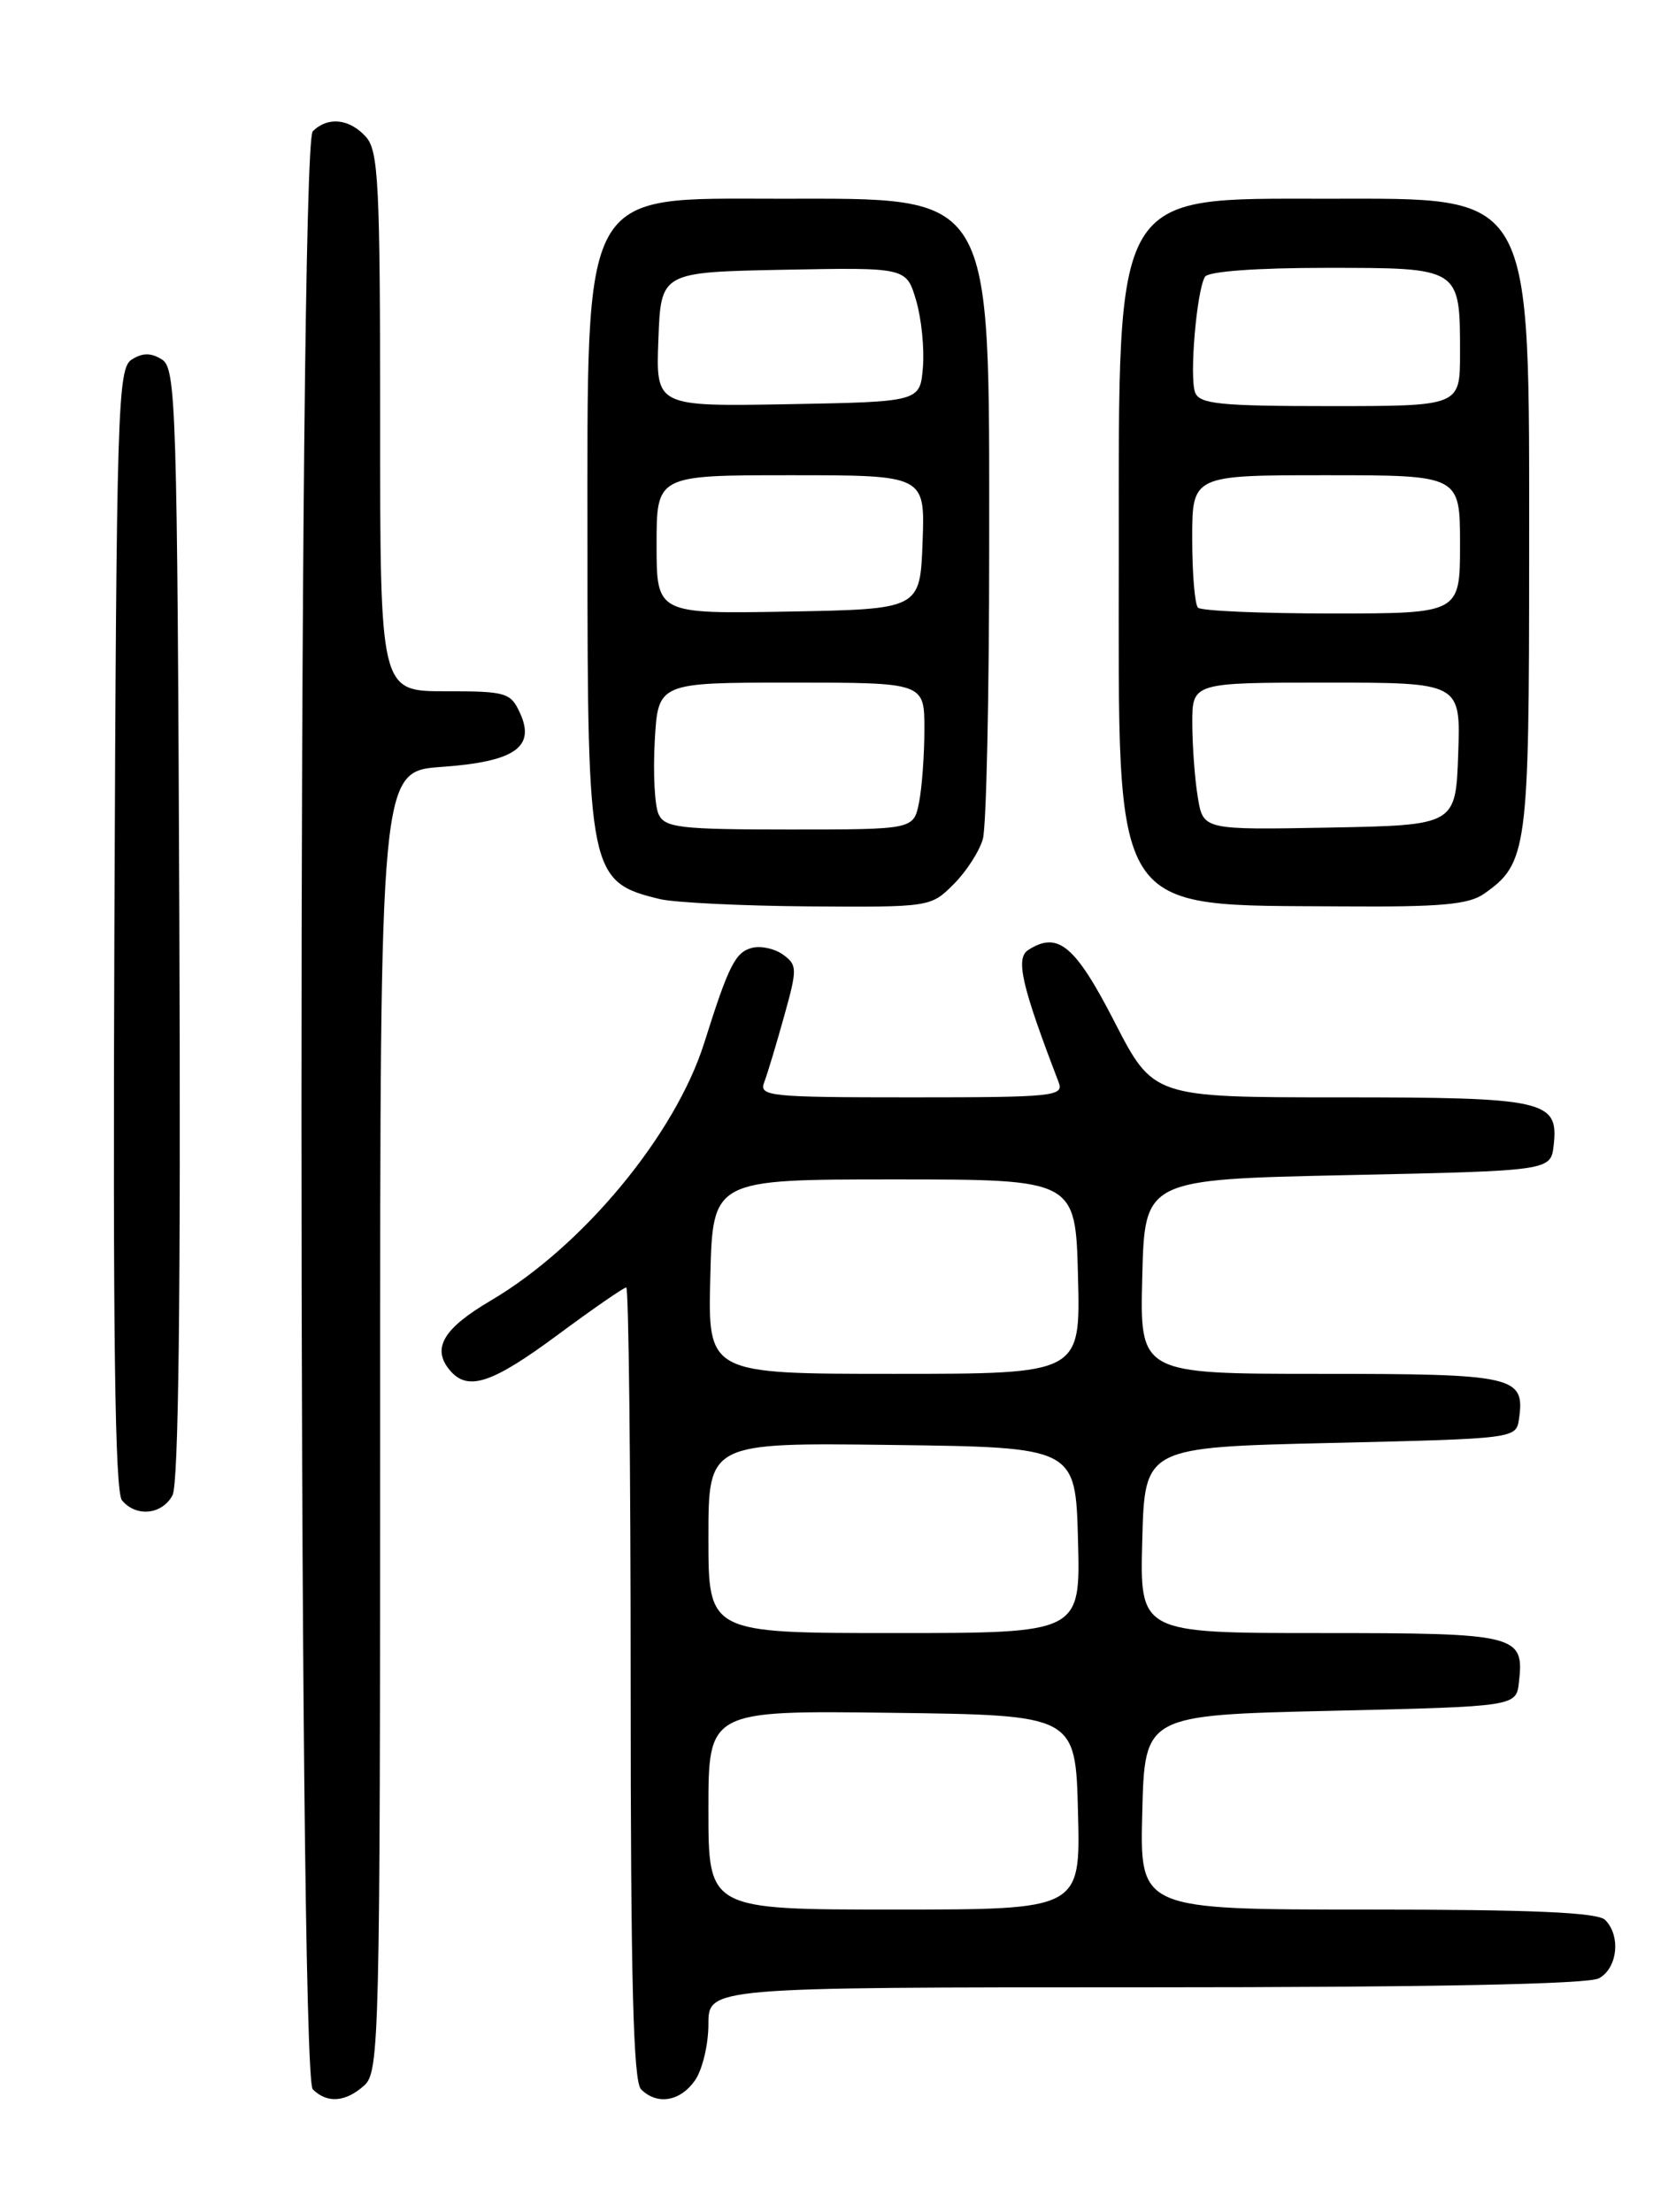 <?xml version="1.0" encoding="UTF-8" standalone="no"?>
<!DOCTYPE svg PUBLIC "-//W3C//DTD SVG 1.1//EN" "http://www.w3.org/Graphics/SVG/1.1/DTD/svg11.dtd" >
<svg xmlns="http://www.w3.org/2000/svg" xmlns:xlink="http://www.w3.org/1999/xlink" version="1.1" viewBox="0 0 194 256">
 <g >
 <path fill="currentColor"
d=" M 42.17 241.35 C 43.91 239.77 44.00 236.07 44.00 164.48 C 44.00 89.27 44.00 89.27 51.09 88.76 C 59.56 88.16 62.00 86.49 60.20 82.54 C 59.11 80.15 58.60 80.00 51.52 80.00 C 44.00 80.00 44.00 80.00 44.00 48.83 C 44.00 21.23 43.81 17.45 42.35 15.83 C 40.44 13.72 37.93 13.47 36.20 15.20 C 34.46 16.94 34.46 240.06 36.20 241.80 C 37.86 243.46 40.01 243.30 42.17 241.35 Z  M 80.44 240.78 C 81.30 239.56 82.00 236.63 82.00 234.28 C 82.00 230.00 82.00 230.00 132.57 230.00 C 165.51 230.00 183.81 229.64 185.07 228.96 C 187.23 227.81 187.64 224.04 185.80 222.20 C 184.93 221.33 177.41 221.00 158.27 221.00 C 131.93 221.00 131.93 221.00 132.22 209.75 C 132.50 198.50 132.50 198.50 154.00 198.00 C 175.50 197.50 175.50 197.50 175.82 194.69 C 176.45 189.19 175.68 189.00 152.84 189.00 C 131.93 189.00 131.93 189.00 132.22 178.25 C 132.50 167.50 132.50 167.50 154.00 167.00 C 175.50 166.50 175.50 166.50 175.83 164.19 C 176.53 159.27 175.34 159.00 152.84 159.00 C 131.93 159.00 131.93 159.00 132.22 147.75 C 132.50 136.50 132.50 136.50 156.00 136.00 C 179.50 135.50 179.50 135.50 179.84 132.55 C 180.43 127.34 178.90 127.00 155.06 127.00 C 133.50 127.00 133.50 127.00 129.00 118.25 C 124.44 109.38 122.44 107.73 119.00 109.96 C 117.53 110.92 118.27 114.14 122.54 125.25 C 123.17 126.88 121.96 127.00 105.50 127.00 C 89.04 127.00 87.83 126.88 88.46 125.25 C 88.83 124.29 89.86 120.86 90.76 117.63 C 92.30 112.11 92.29 111.69 90.65 110.49 C 89.69 109.79 88.06 109.43 87.04 109.70 C 85.11 110.20 84.33 111.76 81.52 120.69 C 78.16 131.34 67.44 144.28 56.79 150.53 C 51.32 153.75 49.96 156.04 52.04 158.55 C 54.12 161.06 56.88 160.17 64.54 154.50 C 68.63 151.47 72.21 149.00 72.49 149.00 C 72.77 149.00 73.00 169.61 73.00 194.80 C 73.00 229.09 73.30 240.90 74.20 241.80 C 76.06 243.66 78.73 243.22 80.44 240.78 Z  M 19.97 173.05 C 20.67 171.74 20.93 150.02 20.76 106.91 C 20.52 47.02 20.38 42.64 18.75 41.61 C 17.47 40.81 16.53 40.81 15.25 41.61 C 13.62 42.64 13.48 47.05 13.24 107.50 C 13.06 154.52 13.30 172.65 14.12 173.64 C 15.75 175.61 18.76 175.31 19.97 173.05 Z  M 110.38 102.34 C 111.85 100.88 113.37 98.52 113.77 97.09 C 114.17 95.67 114.50 80.55 114.50 63.50 C 114.50 21.73 115.26 23.00 90.27 23.00 C 67.03 23.00 68.00 21.24 68.00 63.48 C 68.00 101.09 68.21 102.10 76.41 104.06 C 78.11 104.46 85.85 104.84 93.61 104.90 C 107.62 105.00 107.75 104.98 110.38 102.34 Z  M 171.78 103.44 C 176.79 99.93 177.00 98.39 177.00 64.45 C 177.00 21.63 177.78 23.00 153.55 23.00 C 128.73 23.00 129.50 21.69 129.50 64.00 C 129.50 106.66 128.25 104.70 155.53 104.90 C 166.74 104.98 170.00 104.69 171.78 103.44 Z  M 82.00 209.48 C 82.00 197.96 82.00 197.96 103.25 198.23 C 124.50 198.50 124.50 198.50 124.78 209.75 C 125.07 221.00 125.07 221.00 103.53 221.00 C 82.00 221.00 82.00 221.00 82.00 209.48 Z  M 82.00 177.98 C 82.00 166.96 82.00 166.96 103.25 167.23 C 124.50 167.50 124.50 167.50 124.78 178.25 C 125.07 189.00 125.07 189.00 103.53 189.00 C 82.00 189.00 82.00 189.00 82.00 177.98 Z  M 82.22 147.75 C 82.50 136.50 82.50 136.50 103.50 136.50 C 124.50 136.50 124.50 136.50 124.78 147.75 C 125.07 159.00 125.07 159.00 103.50 159.00 C 81.93 159.00 81.93 159.00 82.22 147.75 Z  M 76.24 94.25 C 75.78 93.29 75.58 89.46 75.79 85.75 C 76.17 79.00 76.17 79.00 91.59 79.00 C 107.00 79.00 107.00 79.00 107.00 84.38 C 107.00 87.33 106.72 91.16 106.38 92.88 C 105.75 96.00 105.75 96.00 91.41 96.00 C 78.74 96.00 76.97 95.80 76.24 94.25 Z  M 76.00 63.03 C 76.00 55.00 76.00 55.00 91.54 55.00 C 107.08 55.00 107.08 55.00 106.79 62.75 C 106.50 70.50 106.50 70.50 91.25 70.78 C 76.00 71.05 76.00 71.05 76.00 63.03 Z  M 76.21 39.28 C 76.50 31.50 76.50 31.50 90.70 31.22 C 104.90 30.95 104.90 30.95 106.03 34.72 C 106.65 36.80 107.01 40.30 106.83 42.50 C 106.50 46.50 106.50 46.50 91.21 46.78 C 75.91 47.05 75.91 47.05 76.21 39.28 Z  M 138.65 92.28 C 138.30 90.20 138.02 86.36 138.01 83.75 C 138.00 79.00 138.00 79.00 153.54 79.00 C 169.08 79.00 169.08 79.00 168.79 87.25 C 168.50 95.50 168.50 95.50 153.89 95.78 C 139.27 96.05 139.27 96.05 138.65 92.28 Z  M 138.67 70.33 C 138.30 69.97 138.00 66.37 138.00 62.33 C 138.00 55.00 138.00 55.00 153.50 55.00 C 169.00 55.00 169.00 55.00 169.00 63.00 C 169.00 71.00 169.00 71.00 154.17 71.00 C 146.01 71.00 139.03 70.70 138.67 70.33 Z  M 138.34 45.43 C 137.65 43.66 138.52 33.59 139.48 32.03 C 139.87 31.41 145.44 31.00 153.52 31.00 C 169.11 31.00 169.00 30.93 169.00 40.93 C 169.00 47.00 169.00 47.00 153.97 47.00 C 141.24 47.00 138.85 46.76 138.34 45.43 Z "/>
</g>
</svg>